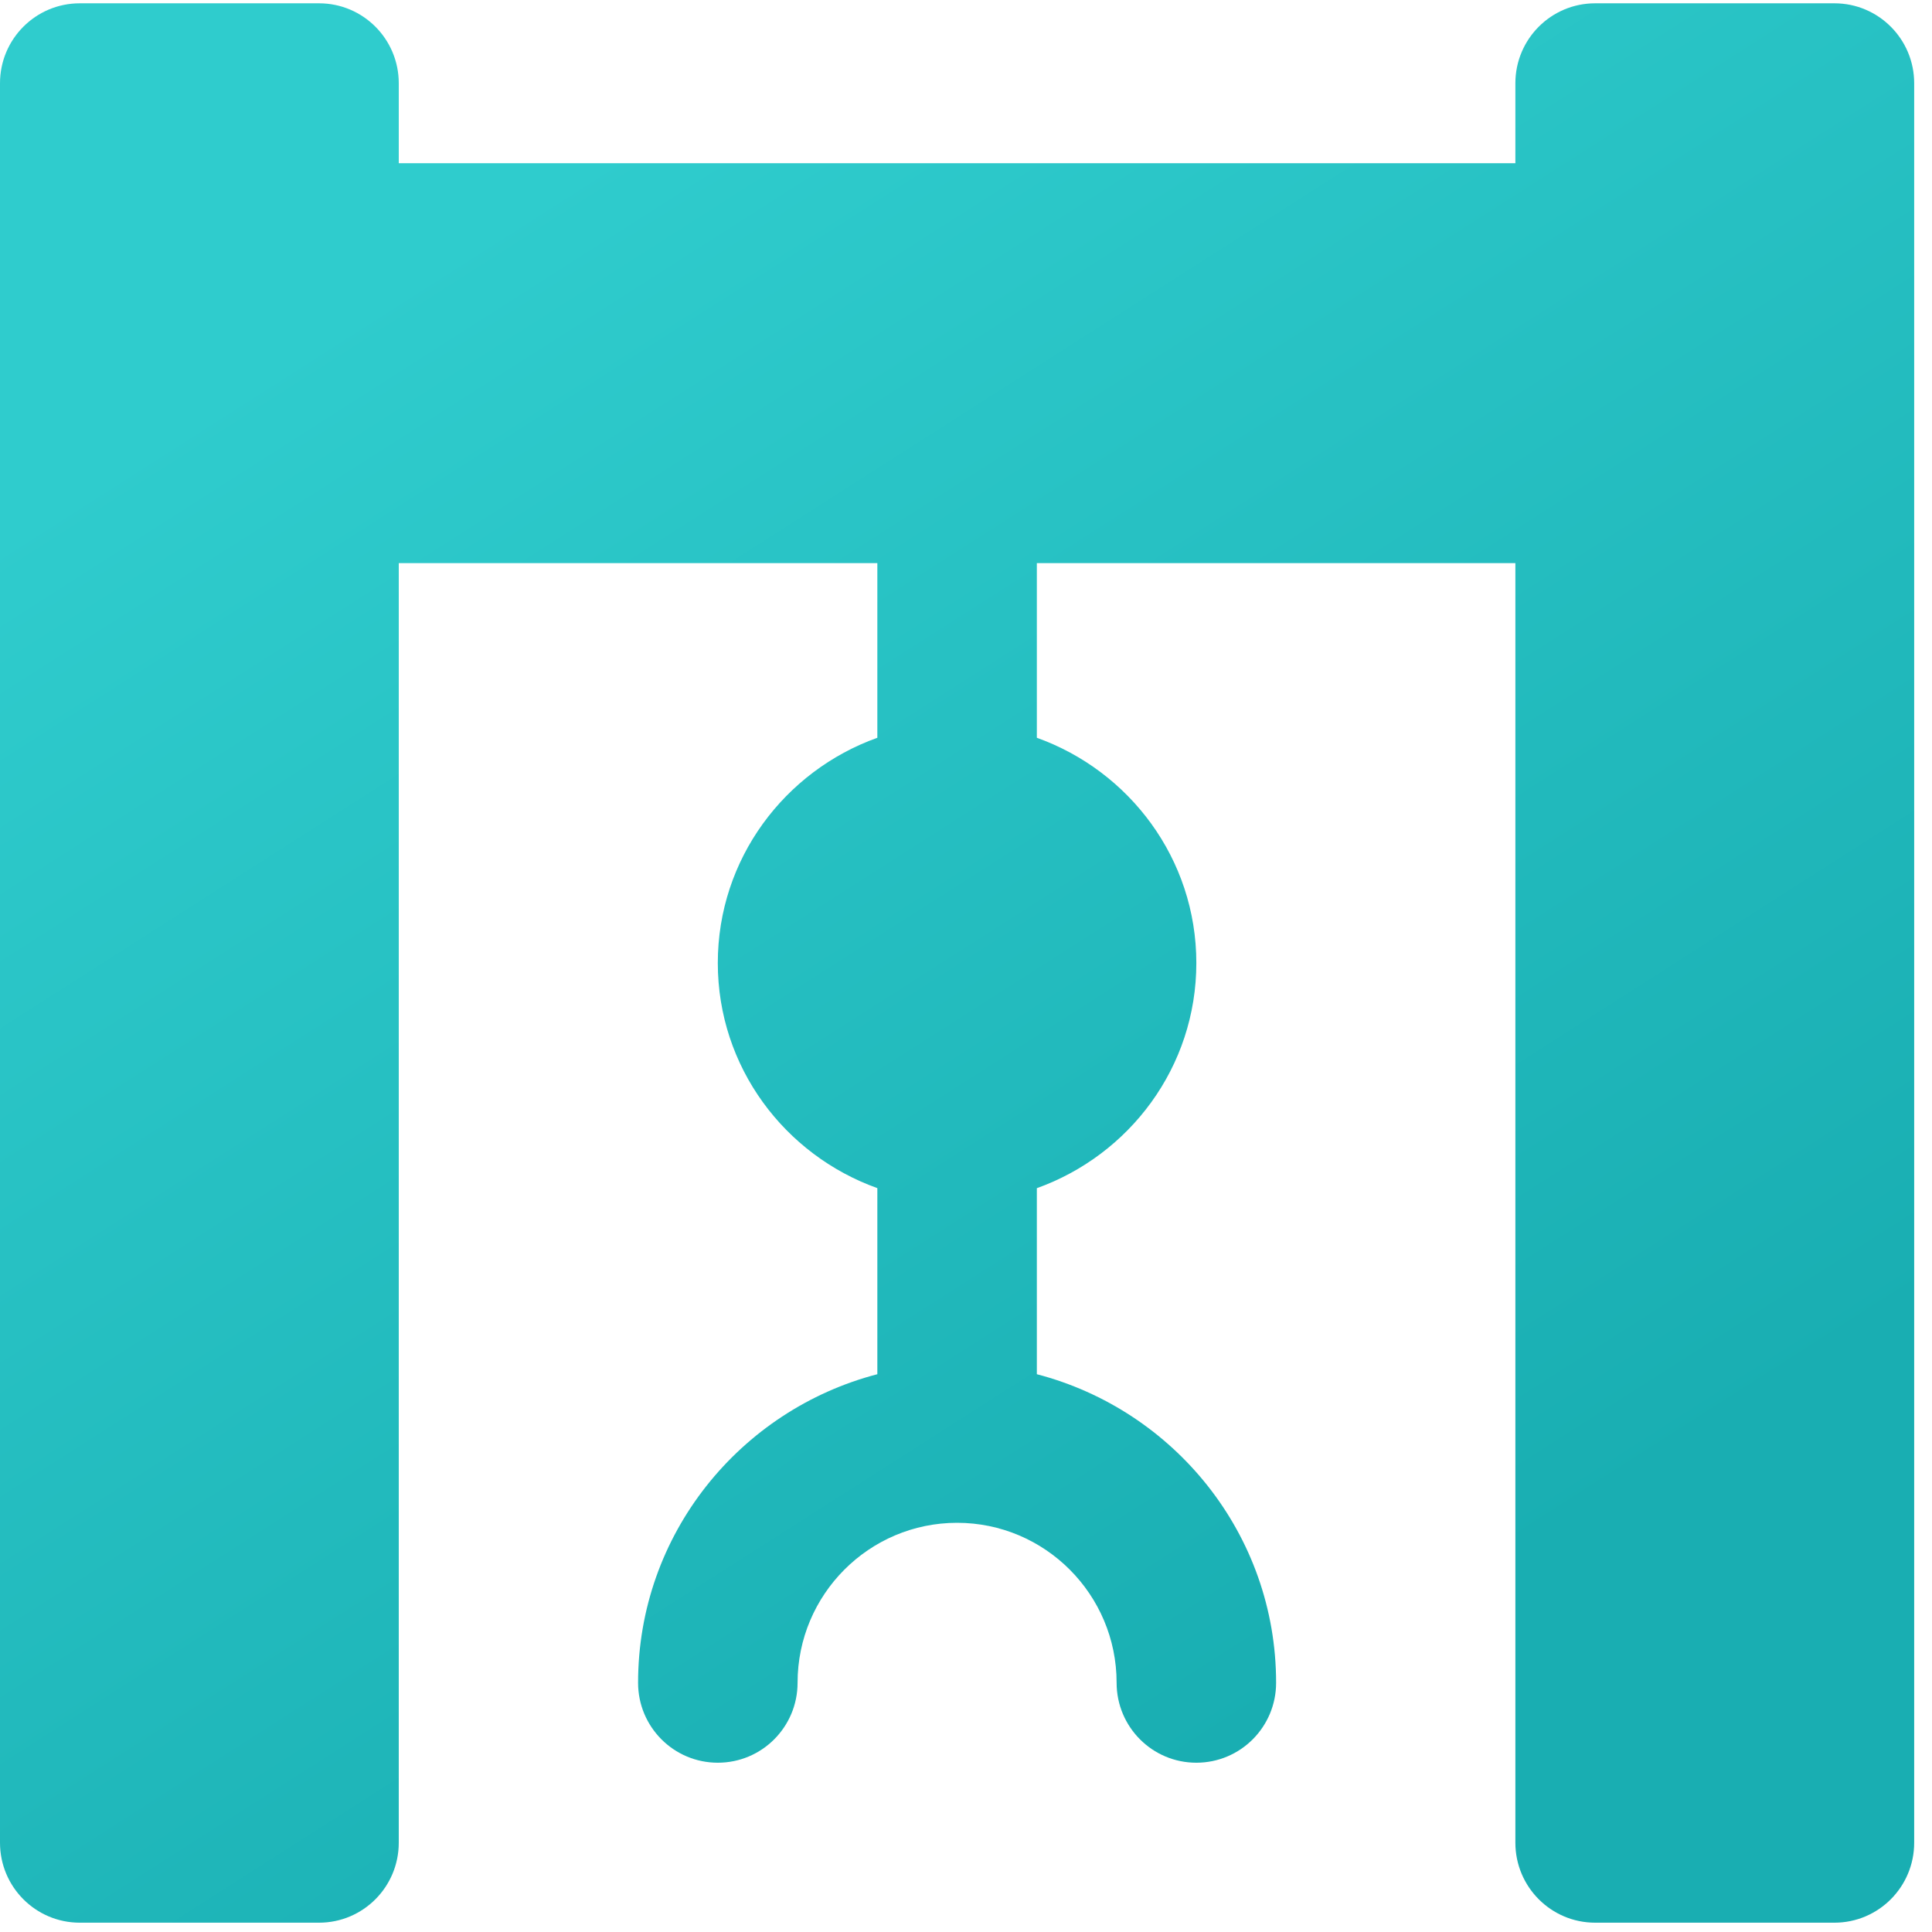 <?xml version="1.0" encoding="UTF-8"?>
<svg width="45px" height="45px" viewBox="0 0 45 45" version="1.1" xmlns="http://www.w3.org/2000/svg" xmlns:xlink="http://www.w3.org/1999/xlink">
    <!-- Generator: Sketch 43.2 (39069) - http://www.bohemiancoding.com/sketch -->
    <title>noun_913125_cc</title>
    <desc>Created with Sketch.</desc>
    <defs>
        <linearGradient x1="19.888%" y1="15.456%" x2="66.625%" y2="88.676%" id="linearGradient-1">
            <stop stop-color="#2FCCCD" offset="0%"></stop>
            <stop stop-color="#19AEB2" offset="100%"></stop>
        </linearGradient>
    </defs>
    <g id="UI-0423" stroke="none" stroke-width="1" fill="none" fill-rule="evenodd">
        <g id="ui-home-" transform="translate(-618, -2646)" fill-rule="nonzero" fill="url(#linearGradient-1)">
            <g id="Group-48" transform="translate(0, 2469)">
                <g id="Group-44" transform="translate(481, 125)">
                    <g id="Group-43" transform="translate(113, 26)">
                        <g id="noun_913125_cc" transform="translate(24, 26)">
                            <g id="Group">
                                <g id="Shape">
                                    <path d="M42.727,0.077 L37.154,0.077 C36.127,0.077 35.296,0.911 35.296,1.939 L35.296,3.802 L9.288,3.802 L9.288,1.939 C9.288,0.911 8.458,0.077 7.431,0.077 L1.858,0.077 C0.83,0.077 0,0.911 0,1.939 L0,42.92 C0,43.948 0.83,44.783 1.858,44.783 L7.431,44.783 C8.458,44.783 9.288,43.948 9.288,42.92 L9.288,13.116 L20.435,13.116 L20.435,17.184 C18.278,17.957 16.719,20.005 16.719,22.43 C16.719,24.855 18.278,26.902 20.435,27.674 L20.435,32.008 C17.238,32.841 14.862,35.734 14.862,39.195 C14.862,40.223 15.692,41.057 16.719,41.057 C17.747,41.057 18.577,40.223 18.577,39.195 C18.577,37.14 20.243,35.469 22.292,35.469 C24.341,35.469 26.008,37.14 26.008,39.195 C26.008,40.223 26.838,41.057 27.865,41.057 C28.893,41.057 29.723,40.223 29.723,39.195 C29.723,35.734 27.347,32.841 24.15,32.008 L24.15,27.675 C26.307,26.902 27.865,24.855 27.865,22.43 C27.865,20.005 26.307,17.957 24.15,17.184 L24.15,13.116 L35.296,13.116 L35.296,42.92 C35.296,43.948 36.127,44.783 37.154,44.783 L42.727,44.783 C43.754,44.783 44.585,43.948 44.585,42.92 L44.585,1.939 C44.585,0.911 43.754,0.077 42.727,0.077"></path>
                                </g>
                            </g>
                        </g>
                    </g>
                </g>
            </g>
        </g>
    </g>
</svg>